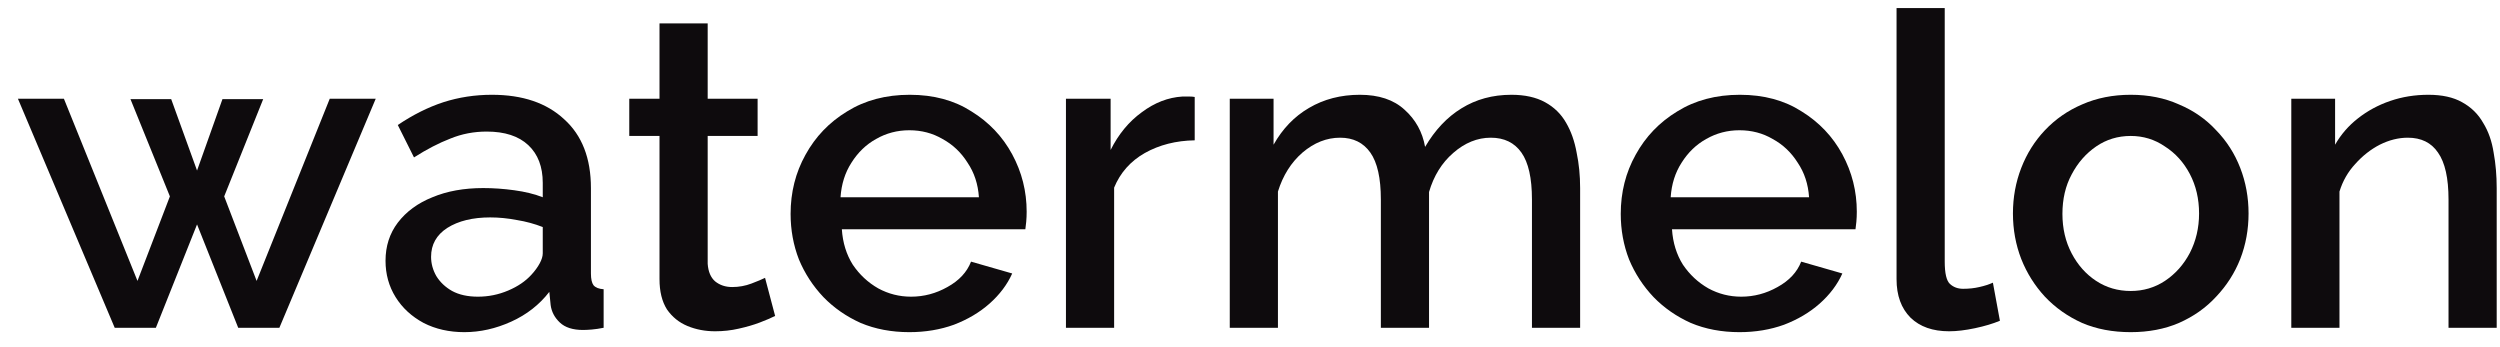 <svg width="137" height="19" viewBox="0 0 137 19" fill="none" xmlns="http://www.w3.org/2000/svg">
<g clip-path="url(#clip0_368_77)">
<path d="M136.819 17.962H134.179V10.93C134.179 9.762 133.987 8.906 133.603 8.362C133.235 7.818 132.683 7.546 131.947 7.546C131.435 7.546 130.923 7.674 130.411 7.93C129.915 8.186 129.467 8.538 129.067 8.986C128.667 9.418 128.379 9.922 128.203 10.498V17.962H125.563V5.41H127.963V7.93C128.283 7.37 128.699 6.89 129.211 6.49C129.739 6.074 130.331 5.754 130.987 5.53C131.643 5.306 132.339 5.194 133.075 5.194C133.827 5.194 134.443 5.33 134.923 5.602C135.419 5.874 135.803 6.25 136.075 6.73C136.363 7.194 136.555 7.738 136.651 8.362C136.763 8.97 136.819 9.618 136.819 10.306V17.962Z" fill="#0E0B0D"/>
<path d="M116.765 18.202C115.773 18.202 114.885 18.034 114.101 17.698C113.317 17.346 112.637 16.866 112.061 16.258C111.501 15.65 111.069 14.962 110.765 14.194C110.461 13.41 110.309 12.578 110.309 11.698C110.309 10.818 110.461 9.986 110.765 9.202C111.069 8.418 111.501 7.73 112.061 7.138C112.637 6.53 113.317 6.058 114.101 5.722C114.901 5.37 115.789 5.194 116.765 5.194C117.741 5.194 118.621 5.37 119.405 5.722C120.205 6.058 120.885 6.53 121.445 7.138C122.021 7.73 122.461 8.418 122.765 9.202C123.069 9.986 123.221 10.818 123.221 11.698C123.221 12.578 123.069 13.41 122.765 14.194C122.461 14.962 122.021 15.65 121.445 16.258C120.885 16.866 120.205 17.346 119.405 17.698C118.621 18.034 117.741 18.202 116.765 18.202ZM113.021 11.722C113.021 12.522 113.189 13.242 113.525 13.882C113.861 14.522 114.309 15.026 114.869 15.394C115.429 15.762 116.061 15.946 116.765 15.946C117.453 15.946 118.077 15.762 118.637 15.394C119.213 15.01 119.669 14.498 120.005 13.858C120.341 13.202 120.509 12.482 120.509 11.698C120.509 10.898 120.341 10.178 120.005 9.538C119.669 8.898 119.213 8.394 118.637 8.026C118.077 7.642 117.453 7.45 116.765 7.45C116.061 7.45 115.429 7.642 114.869 8.026C114.309 8.41 113.861 8.922 113.525 9.562C113.189 10.186 113.021 10.906 113.021 11.722Z" fill="#0E0B0D"/>
<path d="M103.931 0.442H106.571V14.338C106.571 14.978 106.667 15.386 106.859 15.562C107.051 15.738 107.291 15.826 107.579 15.826C107.899 15.826 108.195 15.794 108.467 15.73C108.755 15.666 109.003 15.586 109.211 15.49L109.595 17.578C109.211 17.738 108.755 17.874 108.227 17.986C107.699 18.098 107.227 18.154 106.811 18.154C105.915 18.154 105.211 17.906 104.699 17.41C104.187 16.898 103.931 16.194 103.931 15.298V0.442Z" fill="#0E0B0D"/>
<path d="M95.321 18.202C94.345 18.202 93.457 18.034 92.657 17.698C91.873 17.346 91.193 16.874 90.617 16.282C90.041 15.674 89.593 14.986 89.273 14.218C88.969 13.434 88.817 12.602 88.817 11.722C88.817 10.538 89.089 9.458 89.633 8.482C90.177 7.49 90.937 6.698 91.913 6.106C92.889 5.498 94.033 5.194 95.345 5.194C96.657 5.194 97.785 5.498 98.729 6.106C99.689 6.698 100.433 7.482 100.961 8.458C101.489 9.434 101.753 10.482 101.753 11.602C101.753 11.794 101.745 11.978 101.729 12.154C101.713 12.314 101.697 12.45 101.681 12.562H91.625C91.673 13.298 91.873 13.946 92.225 14.506C92.593 15.05 93.057 15.482 93.617 15.802C94.177 16.106 94.777 16.258 95.417 16.258C96.121 16.258 96.785 16.082 97.409 15.73C98.049 15.378 98.481 14.914 98.705 14.338L100.961 14.986C100.689 15.594 100.273 16.146 99.713 16.642C99.169 17.122 98.521 17.506 97.769 17.794C97.017 18.066 96.201 18.202 95.321 18.202ZM91.553 10.81H99.137C99.089 10.09 98.881 9.458 98.513 8.914C98.161 8.354 97.705 7.922 97.145 7.618C96.601 7.298 95.993 7.138 95.321 7.138C94.665 7.138 94.057 7.298 93.497 7.618C92.953 7.922 92.505 8.354 92.153 8.914C91.801 9.458 91.601 10.09 91.553 10.81Z" fill="#0E0B0D"/>
<path d="M86.591 17.962H83.951V10.93C83.951 9.762 83.759 8.906 83.375 8.362C82.991 7.818 82.431 7.546 81.695 7.546C80.959 7.546 80.271 7.826 79.631 8.386C79.007 8.93 78.567 9.642 78.311 10.522V17.962H75.671V10.93C75.671 9.762 75.479 8.906 75.095 8.362C74.711 7.818 74.159 7.546 73.439 7.546C72.703 7.546 72.015 7.818 71.375 8.362C70.751 8.906 70.303 9.618 70.031 10.498V17.962H67.391V5.41H69.791V7.93C70.287 7.05 70.935 6.378 71.735 5.914C72.551 5.434 73.479 5.194 74.519 5.194C75.559 5.194 76.375 5.466 76.967 6.01C77.575 6.554 77.951 7.234 78.095 8.05C78.639 7.122 79.303 6.418 80.087 5.938C80.887 5.442 81.799 5.194 82.823 5.194C83.559 5.194 84.175 5.33 84.671 5.602C85.167 5.874 85.551 6.25 85.823 6.73C86.095 7.194 86.287 7.738 86.399 8.362C86.527 8.97 86.591 9.618 86.591 10.306V17.962Z" fill="#0E0B0D"/>
<path d="M65.47 7.69C64.446 7.706 63.534 7.938 62.734 8.386C61.95 8.834 61.39 9.466 61.054 10.282V17.962H58.414V5.41H60.862V8.218C61.294 7.354 61.862 6.666 62.566 6.154C63.27 5.626 64.014 5.338 64.798 5.29C64.958 5.29 65.086 5.29 65.182 5.29C65.294 5.29 65.39 5.298 65.47 5.314V7.69Z" fill="#0E0B0D"/>
<path d="M49.829 18.202C48.853 18.202 47.965 18.034 47.165 17.698C46.381 17.346 45.701 16.874 45.125 16.282C44.549 15.674 44.101 14.986 43.781 14.218C43.477 13.434 43.325 12.602 43.325 11.722C43.325 10.538 43.597 9.458 44.141 8.482C44.685 7.49 45.445 6.698 46.421 6.106C47.397 5.498 48.541 5.194 49.853 5.194C51.165 5.194 52.293 5.498 53.237 6.106C54.197 6.698 54.941 7.482 55.469 8.458C55.997 9.434 56.261 10.482 56.261 11.602C56.261 11.794 56.253 11.978 56.237 12.154C56.221 12.314 56.205 12.45 56.189 12.562H46.133C46.181 13.298 46.381 13.946 46.733 14.506C47.101 15.05 47.565 15.482 48.125 15.802C48.685 16.106 49.285 16.258 49.925 16.258C50.629 16.258 51.293 16.082 51.917 15.73C52.557 15.378 52.989 14.914 53.213 14.338L55.469 14.986C55.197 15.594 54.781 16.146 54.221 16.642C53.677 17.122 53.029 17.506 52.277 17.794C51.525 18.066 50.709 18.202 49.829 18.202ZM46.061 10.81H53.645C53.597 10.09 53.389 9.458 53.021 8.914C52.669 8.354 52.213 7.922 51.653 7.618C51.109 7.298 50.501 7.138 49.829 7.138C49.173 7.138 48.565 7.298 48.005 7.618C47.461 7.922 47.013 8.354 46.661 8.914C46.309 9.458 46.109 10.09 46.061 10.81Z" fill="#0E0B0D"/>
<path d="M42.477 17.314C42.252 17.426 41.972 17.546 41.636 17.674C41.3 17.802 40.916 17.914 40.484 18.01C40.069 18.106 39.636 18.154 39.188 18.154C38.645 18.154 38.141 18.058 37.676 17.866C37.212 17.674 36.837 17.37 36.548 16.954C36.276 16.522 36.141 15.97 36.141 15.298V7.45H34.484V5.41H36.141V1.282H38.781V5.41H41.517V7.45H38.781V14.458C38.812 14.89 38.949 15.21 39.188 15.418C39.444 15.626 39.757 15.73 40.124 15.73C40.492 15.73 40.844 15.666 41.181 15.538C41.517 15.41 41.764 15.306 41.925 15.226L42.477 17.314Z" fill="#0E0B0D"/>
<path d="M21.127 14.29C21.127 13.49 21.351 12.794 21.799 12.202C22.263 11.594 22.895 11.13 23.695 10.81C24.495 10.474 25.423 10.306 26.479 10.306C27.039 10.306 27.607 10.346 28.183 10.426C28.775 10.506 29.295 10.634 29.743 10.81V10.018C29.743 9.138 29.479 8.45 28.951 7.954C28.423 7.458 27.663 7.21 26.671 7.21C25.967 7.21 25.303 7.338 24.679 7.594C24.055 7.834 23.391 8.178 22.687 8.626L21.799 6.85C22.631 6.29 23.463 5.874 24.295 5.602C25.143 5.33 26.031 5.194 26.959 5.194C28.639 5.194 29.959 5.642 30.919 6.538C31.895 7.418 32.383 8.674 32.383 10.306V14.986C32.383 15.29 32.431 15.506 32.527 15.634C32.639 15.762 32.823 15.834 33.079 15.85V17.962C32.839 18.01 32.623 18.042 32.431 18.058C32.239 18.074 32.079 18.082 31.951 18.082C31.391 18.082 30.967 17.946 30.679 17.674C30.391 17.402 30.223 17.082 30.175 16.714L30.103 15.994C29.559 16.698 28.863 17.242 28.015 17.626C27.167 18.01 26.311 18.202 25.447 18.202C24.615 18.202 23.871 18.034 23.215 17.698C22.559 17.346 22.047 16.874 21.679 16.282C21.311 15.69 21.127 15.026 21.127 14.29ZM29.119 15.058C29.311 14.85 29.463 14.642 29.575 14.434C29.687 14.226 29.743 14.042 29.743 13.882V12.442C29.295 12.266 28.823 12.138 28.327 12.058C27.831 11.962 27.343 11.914 26.863 11.914C25.903 11.914 25.119 12.106 24.511 12.49C23.919 12.874 23.623 13.402 23.623 14.074C23.623 14.442 23.719 14.794 23.911 15.13C24.119 15.466 24.407 15.738 24.775 15.946C25.159 16.154 25.631 16.258 26.191 16.258C26.767 16.258 27.319 16.146 27.847 15.922C28.375 15.698 28.799 15.41 29.119 15.058Z" fill="#0E0B0D"/>
<path d="M18.07 5.41H20.59L15.31 17.962H13.054L10.798 12.298L8.542 17.962H6.286L0.982 5.41H3.502L7.534 15.394L9.31 10.762L7.15 5.434H9.382L10.798 9.346L12.19 5.434H14.422L12.286 10.762L14.062 15.394L18.07 5.41Z" fill="#0E0B0D"/>
</g>
<defs>
<clipPath id="clip0_368_77">
<rect width="135.837" height="17.76" fill="white" transform="translate(0.982 0.442)"/>
</clipPath>
</defs>
</svg>
